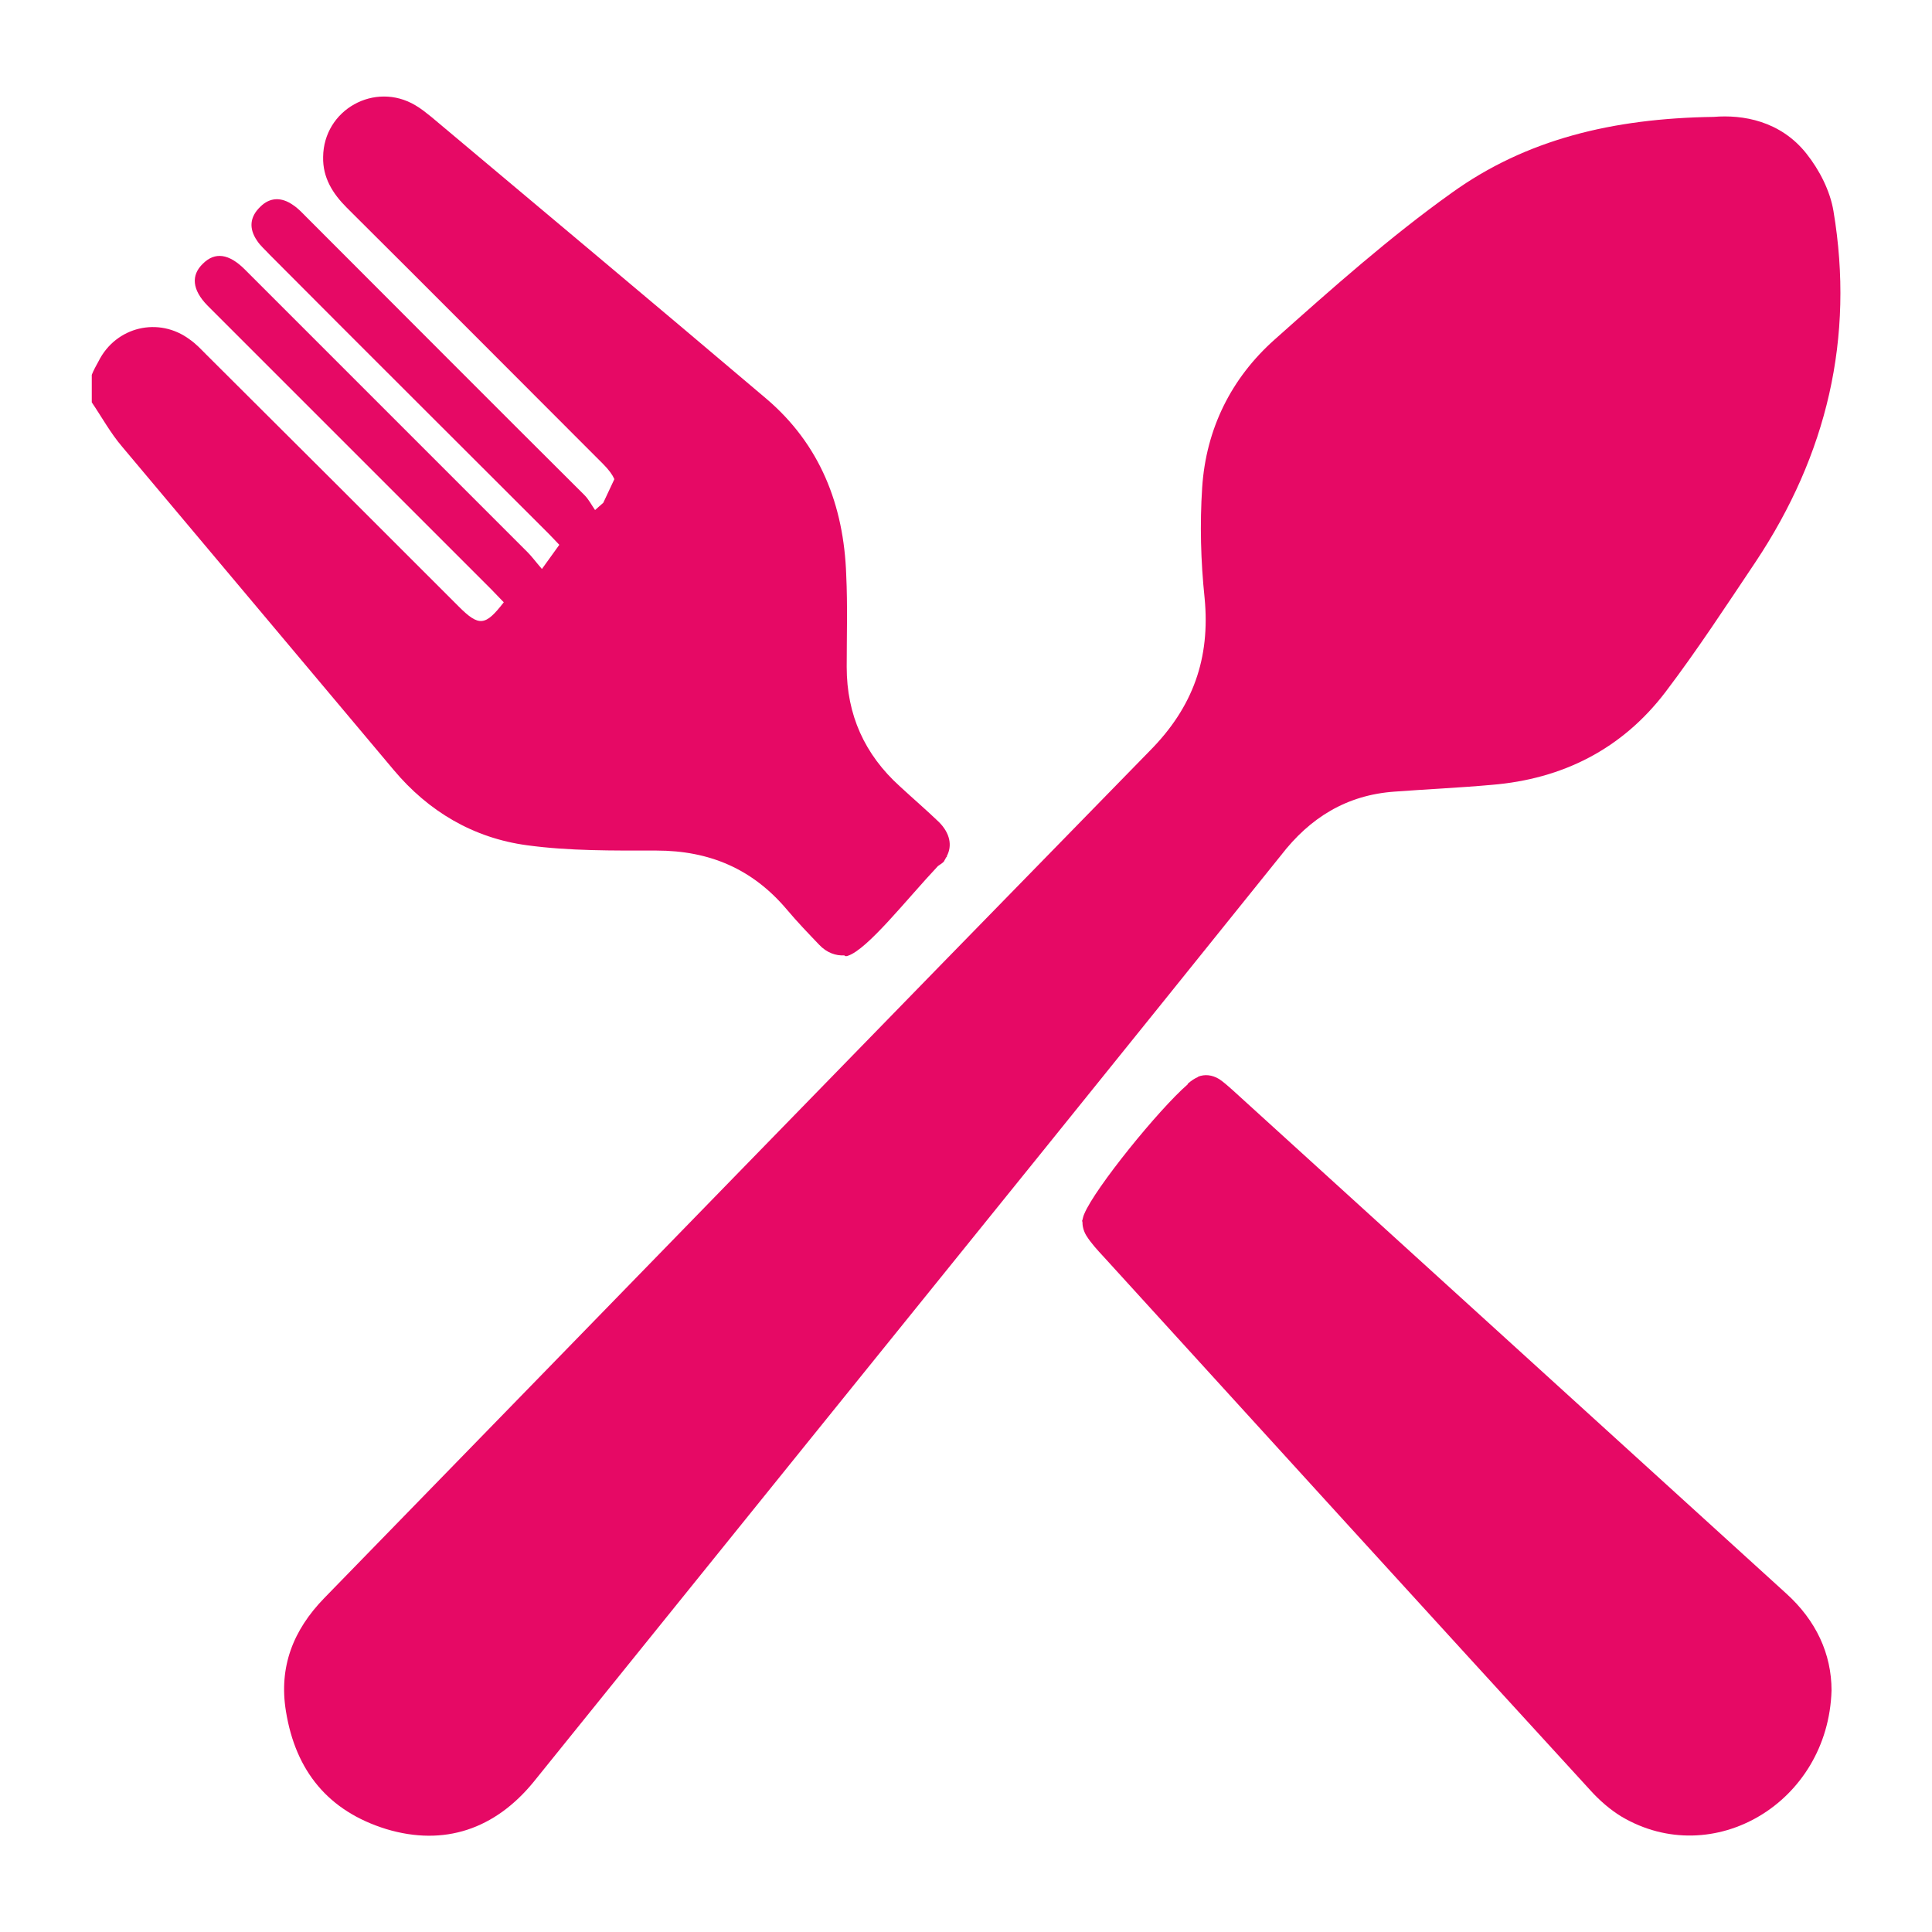 <?xml version="1.0" encoding="utf-8"?>
<!-- Generator: Adobe Illustrator 25.2.3, SVG Export Plug-In . SVG Version: 6.00 Build 0)  -->
<svg version="1.1" id="Layer_1" xmlns="http://www.w3.org/2000/svg" xmlns:xlink="http://www.w3.org/1999/xlink" x="0px" y="0px"
	 viewBox="0 0 40 40" style="enable-background:new 0 0 40 40;" xml:space="preserve">
<style type="text/css">
	.st0{fill:#E60965;}
	.st1{fill:#FFFFFF;}
</style>
<g>
	<path class="st0" d="M10.91,17.5c0.88,0.12,1.78,0.11,2.68,0.11c1.1,0,1.99,0.38,2.7,1.22c0.21,0.25,0.44,0.49,0.67,0.73
		c0.16,0.17,0.35,0.23,0.52,0.22c0.02,0.02,0.04,0.02,0.07,0.01c0.41-0.13,1.22-1.17,1.87-1.86c0.04-0.03,0.08-0.05,0.12-0.09
		c0.02-0.03,0.03-0.06,0.05-0.09c0.01-0.01,0.01-0.01,0.02-0.02l-0.01,0c0.12-0.22,0.07-0.48-0.16-0.71
		c-0.26-0.25-0.54-0.49-0.81-0.74c-0.73-0.66-1.1-1.48-1.1-2.47c0-0.64,0.02-1.27-0.01-1.91c-0.05-1.44-0.54-2.7-1.66-3.65
		c-2.3-1.95-4.62-3.89-6.93-5.83C8.83,2.34,8.72,2.25,8.6,2.18C7.76,1.68,6.7,2.27,6.69,3.25C6.68,3.68,6.89,4.01,7.18,4.3
		c1.77,1.76,3.53,3.53,5.3,5.3c0.13,0.13,0.2,0.23,0.24,0.32l-0.23,0.49c-0.06,0.05-0.1,0.09-0.17,0.15
		c-0.07-0.1-0.13-0.22-0.22-0.31C10.18,8.34,8.27,6.42,6.35,4.5C6.26,4.41,6.17,4.31,6.06,4.24C5.83,4.08,5.59,4.08,5.39,4.28
		c-0.22,0.21-0.24,0.45-0.07,0.7c0.07,0.11,0.17,0.19,0.26,0.29c1.92,1.93,3.85,3.85,5.78,5.78c0.09,0.09,0.17,0.18,0.22,0.23
		c-0.13,0.18-0.23,0.32-0.36,0.5c-0.13-0.15-0.21-0.26-0.3-0.35c-1.95-1.95-3.9-3.9-5.85-5.85C4.74,5.25,4.45,5.21,4.2,5.46
		C3.95,5.7,3.98,6,4.29,6.32c0.07,0.07,0.13,0.13,0.2,0.2c1.89,1.89,3.78,3.78,5.68,5.68c0.09,0.09,0.17,0.18,0.26,0.27
		c-0.38,0.49-0.51,0.51-0.93,0.09c-1.74-1.74-3.48-3.48-5.23-5.22C4.16,7.23,4.06,7.12,3.93,7.03C3.29,6.55,2.4,6.76,2.04,7.48
		C1.99,7.57,1.94,7.66,1.9,7.76c0,0.19,0,0.38,0,0.57c0.21,0.31,0.39,0.64,0.63,0.92c1.87,2.23,3.75,4.46,5.62,6.69
		C8.87,16.8,9.8,17.35,10.91,17.5z"/>
	<path class="st0" d="M28.87,16.39c0.67-0.05,1.34-0.08,2.01-0.14c1.47-0.12,2.7-0.74,3.6-1.92c0.66-0.87,1.26-1.79,1.87-2.7
		C37.82,9.42,38.4,7,37.96,4.37c-0.07-0.42-0.29-0.85-0.56-1.19c-0.54-0.68-1.32-0.81-1.92-0.76c-2.1,0.03-3.89,0.47-5.42,1.57
		c-1.29,0.92-2.48,1.98-3.67,3.04c-0.9,0.8-1.42,1.85-1.5,3.06c-0.05,0.76-0.03,1.53,0.05,2.29c0.12,1.25-0.24,2.26-1.13,3.16
		c-5.71,5.84-11.4,11.7-17.1,17.55c-0.64,0.66-0.94,1.42-0.79,2.34C6.12,36.67,6.8,37.5,8,37.87c1.2,0.36,2.25,0,3.05-0.98
		c1.88-2.33,3.76-4.66,5.64-6.99c3.28-4.06,6.56-8.12,9.83-12.19C27.12,16.93,27.88,16.46,28.87,16.39z"/>
	<path class="st0" d="M25.51,22.56c-0.09-0.08-0.18-0.16-0.27-0.22c-0.15-0.09-0.3-0.1-0.43-0.05l0,0c0,0-0.01,0.01-0.01,0.01
		c-0.07,0.03-0.13,0.07-0.2,0.13c-0.01,0.01-0.01,0.01-0.01,0.02c-0.6,0.52-1.92,2.15-2.14,2.68c-0.02,0.04-0.03,0.09-0.04,0.13
		c0,0.01-0.01,0.02-0.01,0.02c0,0,0.01,0.01,0.01,0.01c0,0.09,0.02,0.19,0.08,0.29c0.1,0.16,0.23,0.3,0.36,0.44
		c3.36,3.69,6.71,7.37,10.08,11.05c0.19,0.21,0.41,0.4,0.64,0.54c1.89,1.12,4.28-0.28,4.35-2.61c0-0.76-0.32-1.45-0.94-2.01
		C33.15,29.51,29.33,26.03,25.51,22.56z"/>
</g>
</svg>
